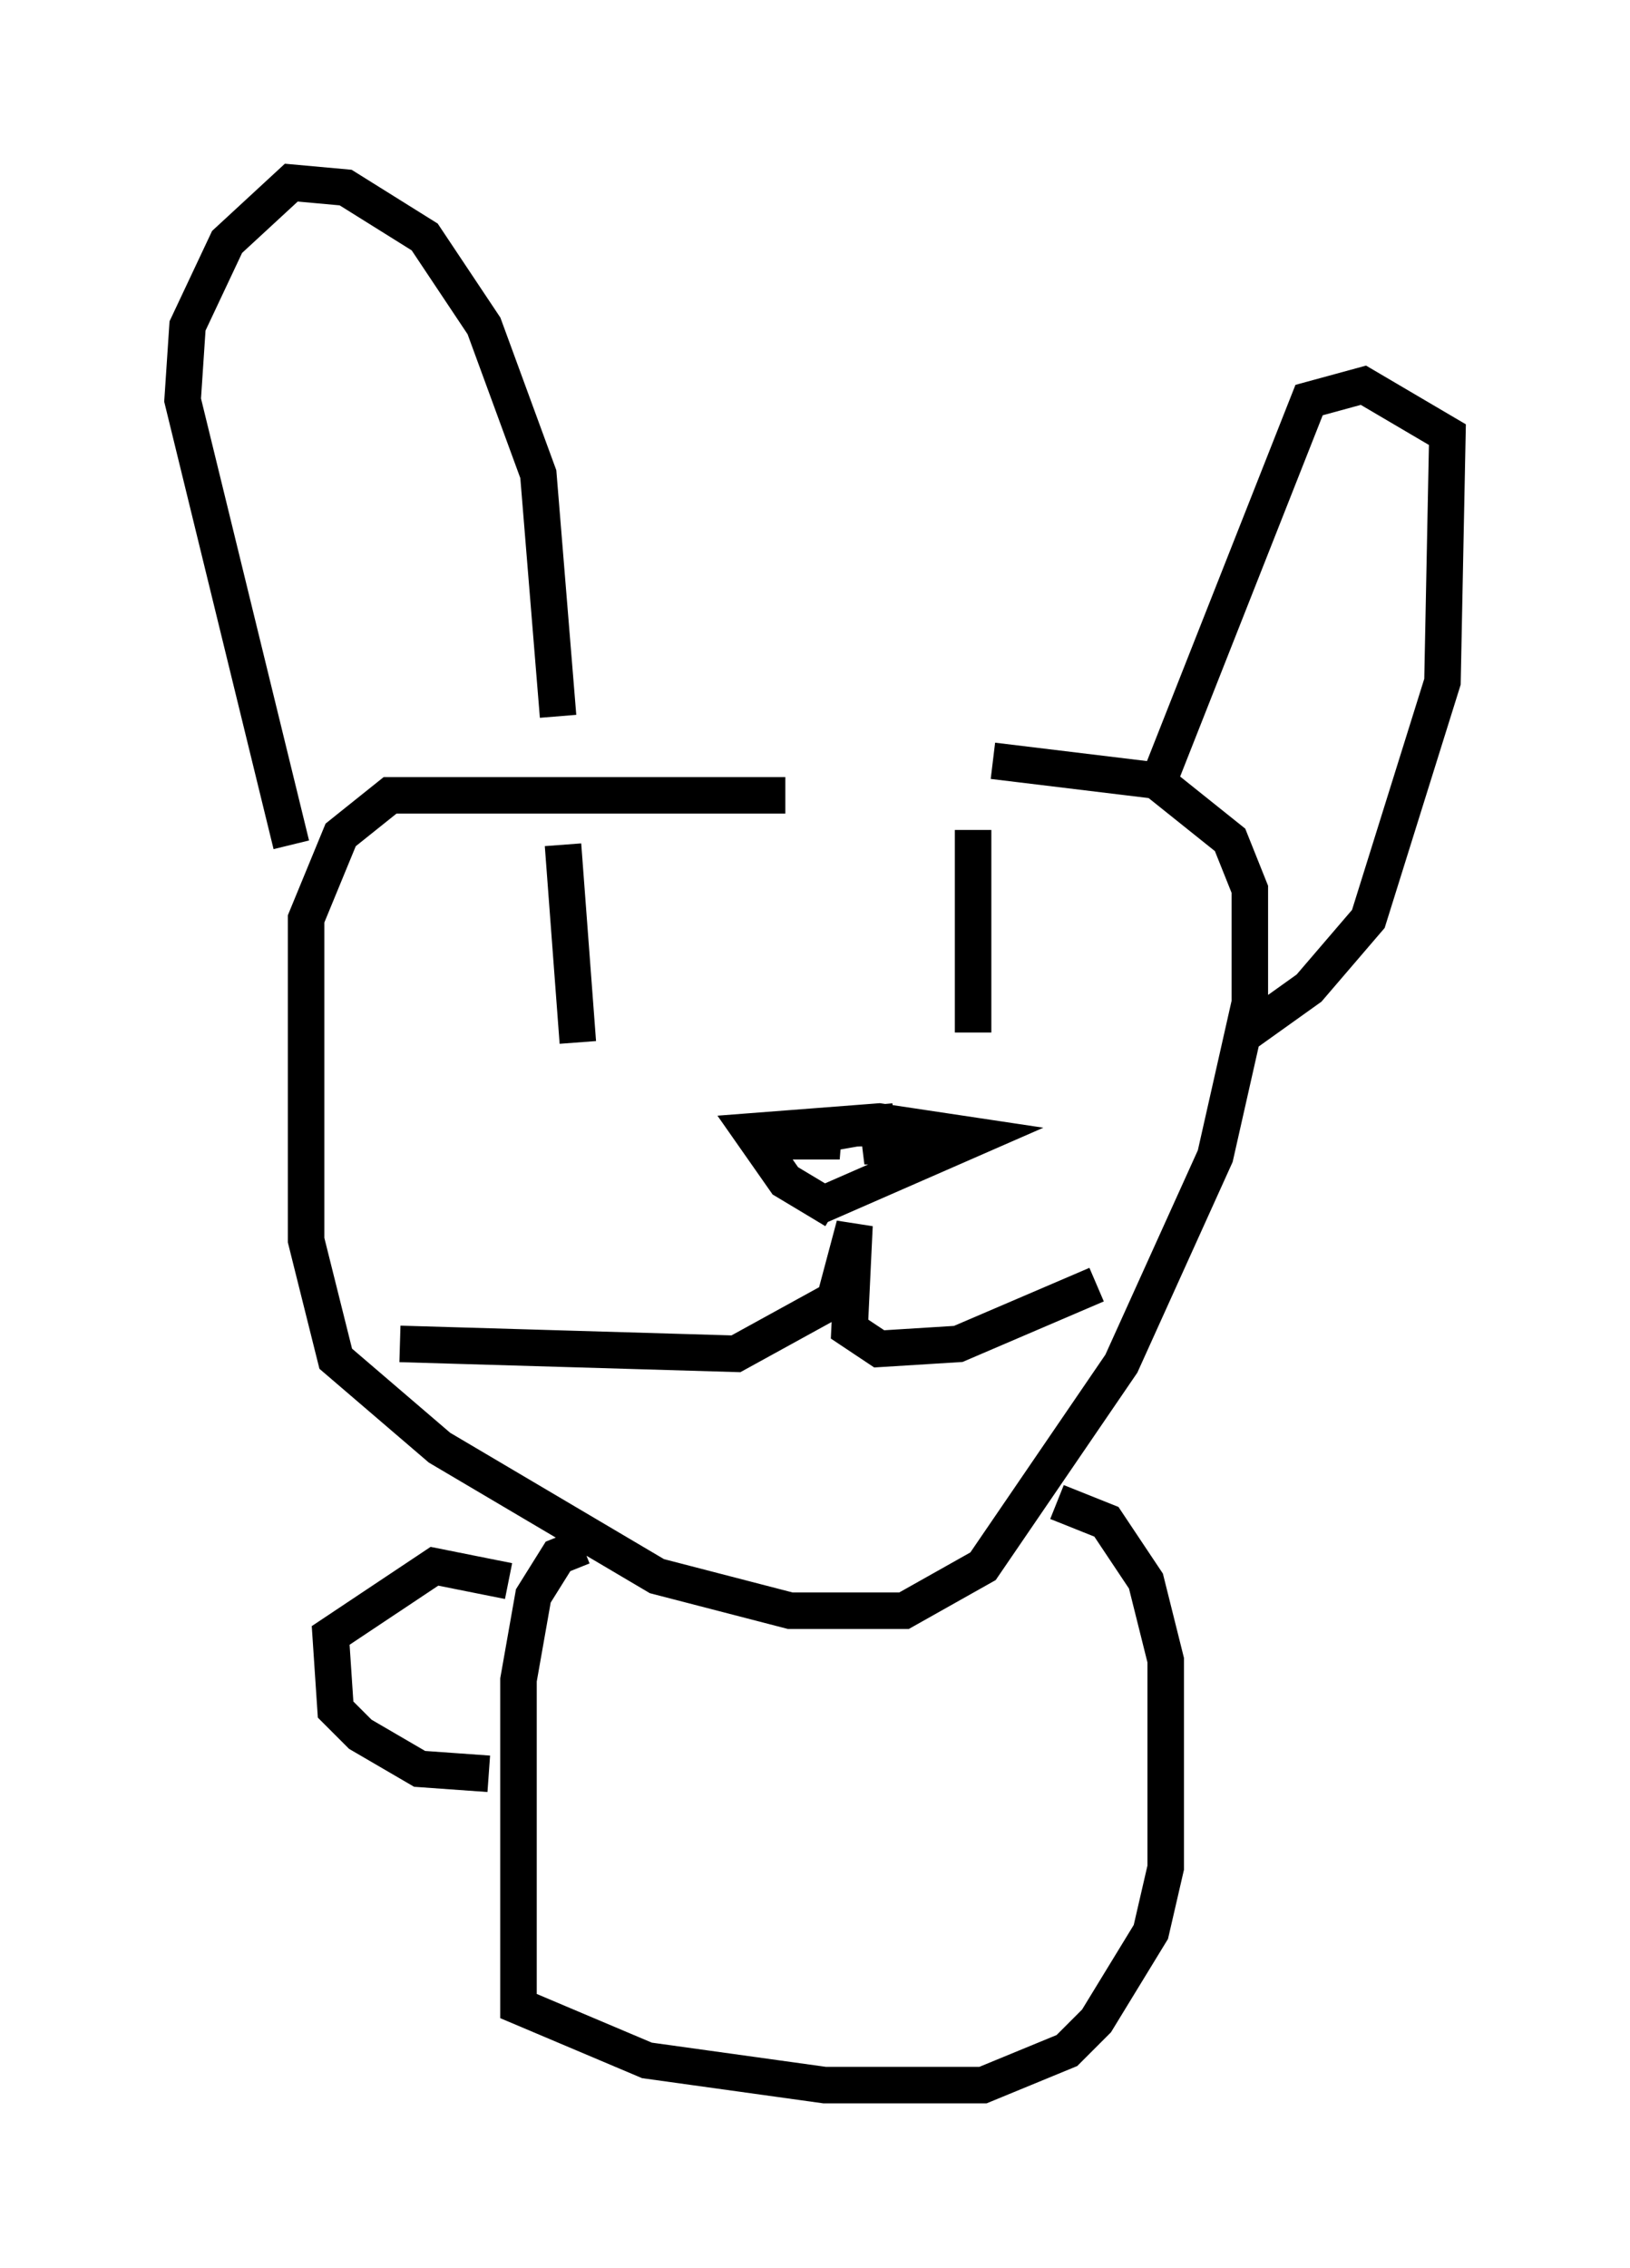 <?xml version="1.0" encoding="utf-8" ?>
<svg baseProfile="full" height="62.097" version="1.1" width="44.641" xmlns="http://www.w3.org/2000/svg" xmlns:ev="http://www.w3.org/2001/xml-events" xmlns:xlink="http://www.w3.org/1999/xlink"><defs /><rect fill="white" height="62.097" width="44.641" x="0" y="0" /><path d="M32.875, 22.997 m-11.367, -1.218 l-10.825, 0.0 -1.353, 1.083 l-0.947, 2.3 0.0, 8.796 l0.812, 3.248 2.842, 2.436 l5.954, 3.518 3.654, 0.947 l3.112, 0.0 2.165, -1.218 l3.789, -5.548 2.571, -5.683 l0.947, -4.195 0.0, -3.112 l-0.541, -1.353 -2.03, -1.624 l-4.465, -0.541 m-19.215, 2.3 l-2.977, -12.178 0.135, -2.03 l1.083, -2.3 1.759, -1.624 l1.488, 0.135 2.165, 1.353 l1.624, 2.436 1.488, 4.059 l0.541, 6.631 m16.509, 1.624 l4.059, -10.284 1.488, -0.406 l2.3, 1.353 -0.135, 6.766 l-2.03, 6.495 -1.624, 1.894 l-1.894, 1.353 m-23.004, 8.39 l9.202, 0.271 2.706, -1.488 l0.541, -2.03 -0.135, 2.842 l0.812, 0.541 2.165, -0.135 l3.789, -1.624 m-7.172, -2.03 l-1.353, -0.812 -0.947, -1.353 l3.518, -0.271 2.706, 0.406 l-4.33, 1.894 m3.383, -1.624 l-2.165, 0.0 1.624, -0.406 l-0.677, -0.135 -3.112, 0.135 l2.977, -0.271 -2.3, 0.406 l0.812, 0.135 -2.03, 0.0 m-5.548, -8.119 l0.406, 5.413 m10.825, -5.819 l0.0, 5.548 m-10.69, 14.073 l-0.677, 0.271 -0.677, 1.083 l-0.406, 2.3 0.0, 8.931 l3.518, 1.488 4.871, 0.677 l4.33, 0.0 2.3, -0.947 l0.812, -0.812 1.488, -2.436 l0.406, -1.759 0.0, -5.683 l-0.541, -2.165 -1.083, -1.624 l-1.353, -0.541 m-15.02, 2.165 l-2.03, -0.406 -2.842, 1.894 l0.135, 2.03 0.677, 0.677 l1.624, 0.947 1.894, 0.135 " fill="none" stroke="black" stroke-width="1" /></svg>